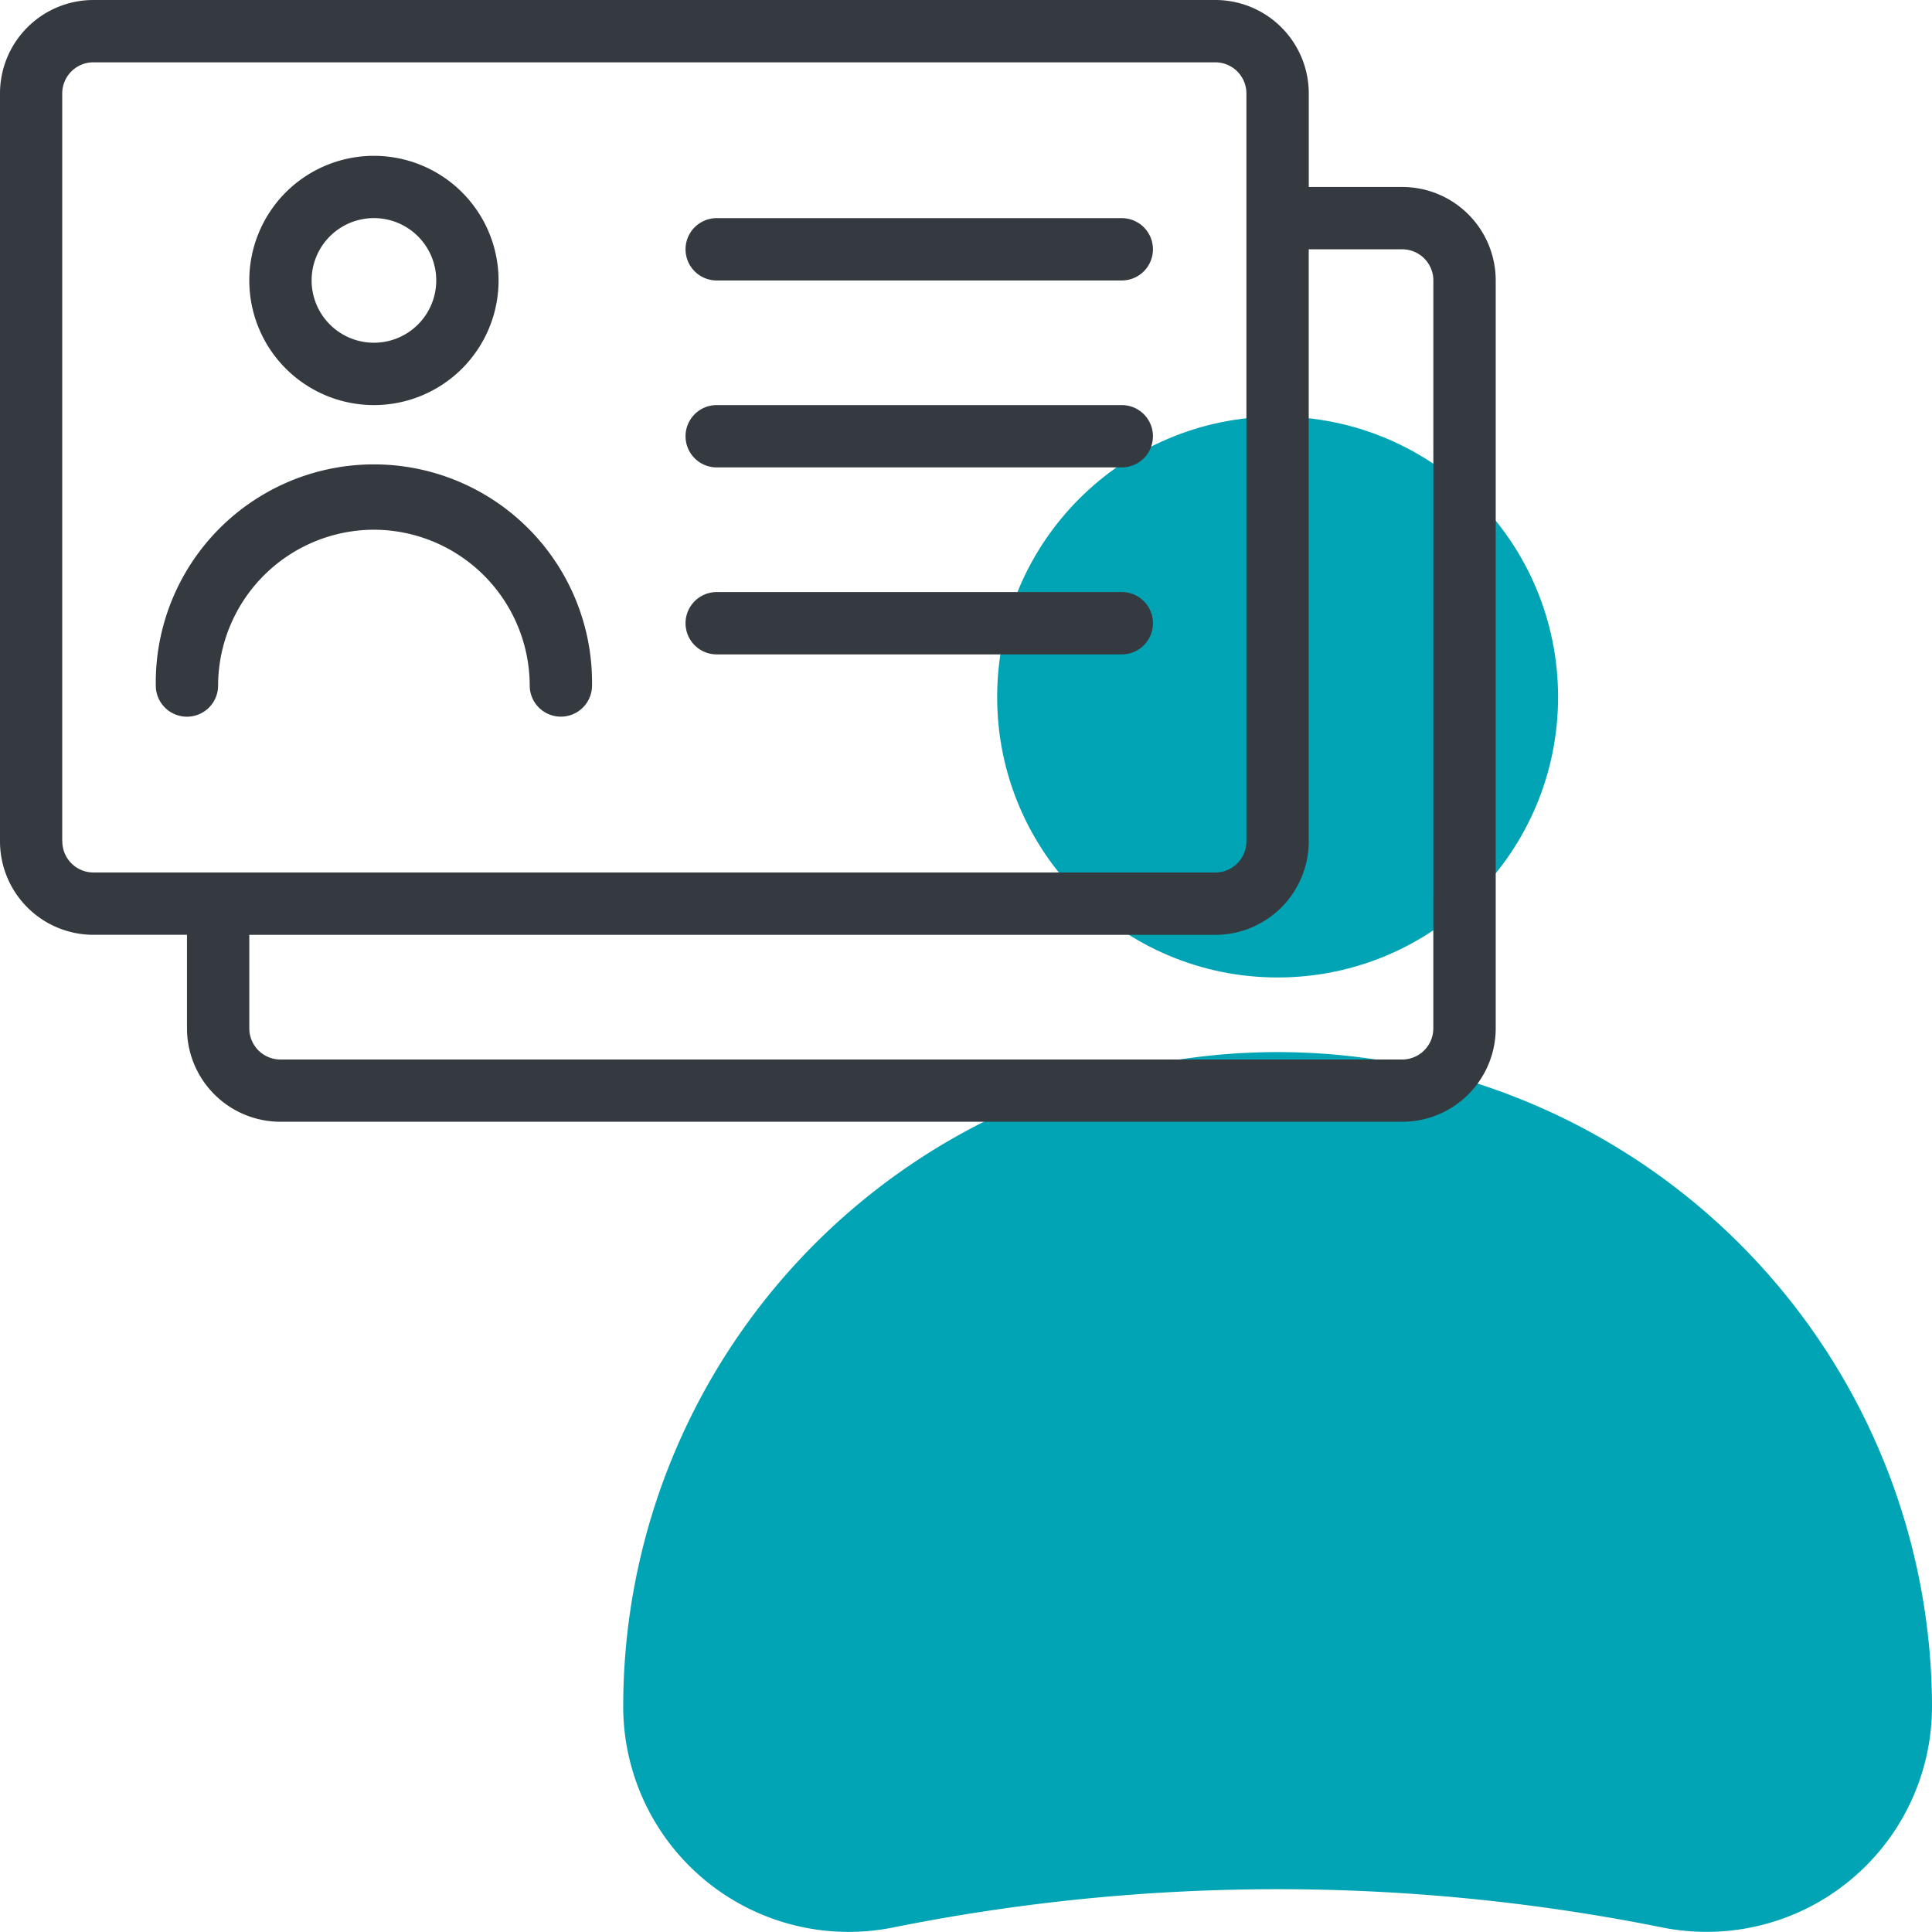 <svg xmlns="http://www.w3.org/2000/svg" width="47.002" height="47" viewBox="0 0 47.002 47">
  <g id="business-card" transform="translate(-1 -1)">
    <path id="Path_40451" data-name="Path 40451" d="M40.042,35.073A15.92,15.92,0,0,0,21,50.684a5.484,5.484,0,0,0,6.559,5.377,47.481,47.481,0,0,1,18.725,0,5.484,5.484,0,0,0,6.556-5.377,15.964,15.964,0,0,0-12.8-15.611Z" transform="translate(-4.838 -8.168)" fill="#00a4b4"/>
    <circle id="Ellipse_295" data-name="Ellipse 295" cx="6.823" cy="6.823" r="6.823" transform="translate(25.259 11.134)" fill="#00a4b4"/>
    <g id="Group_3117" data-name="Group 3117" transform="translate(1 1)">
      <path id="Path_40452" data-name="Path 40452" d="M35.114,5.549H32.84V3.274A2.274,2.274,0,0,0,30.565,1H3.274A2.274,2.274,0,0,0,1,3.274V21.468a2.274,2.274,0,0,0,2.274,2.274H5.549v2.274A2.274,2.274,0,0,0,7.823,28.29H35.114a2.274,2.274,0,0,0,2.274-2.274V7.823A2.274,2.274,0,0,0,35.114,5.549Zm-32.6,15.92V3.274a.758.758,0,0,1,.758-.758H30.565a.758.758,0,0,1,.758.758V21.468a.758.758,0,0,1-.758.758H3.274a.758.758,0,0,1-.758-.758ZM35.87,26.018a.758.758,0,0,1-.758.758H7.823a.758.758,0,0,1-.758-.758V23.743h23.5a2.274,2.274,0,0,0,2.274-2.274V7.065h2.274a.758.758,0,0,1,.758.758Z" transform="translate(-1 -1)" fill="#343a40"/>
      <path id="Path_40453" data-name="Path 40453" d="M11.307,17.516a3.8,3.8,0,0,1,3.79,3.79.758.758,0,0,0,1.516,0A5.307,5.307,0,1,0,6,21.307a.758.758,0,1,0,1.516,0,3.8,3.8,0,0,1,3.791-3.791Z" transform="translate(-2.21 -4.629)" fill="#343a40"/>
      <path id="Path_40454" data-name="Path 40454" d="M12.032,12.065A3.032,3.032,0,1,0,9,9.033a3.032,3.032,0,0,0,3.032,3.032Zm0-4.549a1.516,1.516,0,1,1-1.516,1.516A1.516,1.516,0,0,1,12.032,7.516Z" transform="translate(-2.935 -2.21)" fill="#343a40"/>
      <path id="Path_40455" data-name="Path 40455" d="M23.758,9.516h9.855a.758.758,0,0,0,0-1.516H23.758a.758.758,0,0,0,0,1.516Z" transform="translate(-6.322 -2.693)" fill="#343a40"/>
      <path id="Path_40456" data-name="Path 40456" d="M23.758,15.516h9.855a.758.758,0,0,0,0-1.516H23.758a.758.758,0,0,0,0,1.516Z" transform="translate(-6.322 -4.145)" fill="#343a40"/>
      <path id="Path_40457" data-name="Path 40457" d="M23.758,21.516h9.855a.758.758,0,1,0,0-1.516H23.758a.758.758,0,0,0,0,1.516Z" transform="translate(-6.322 -5.596)" fill="#343a40"/>
    </g>
  </g>
</svg>
